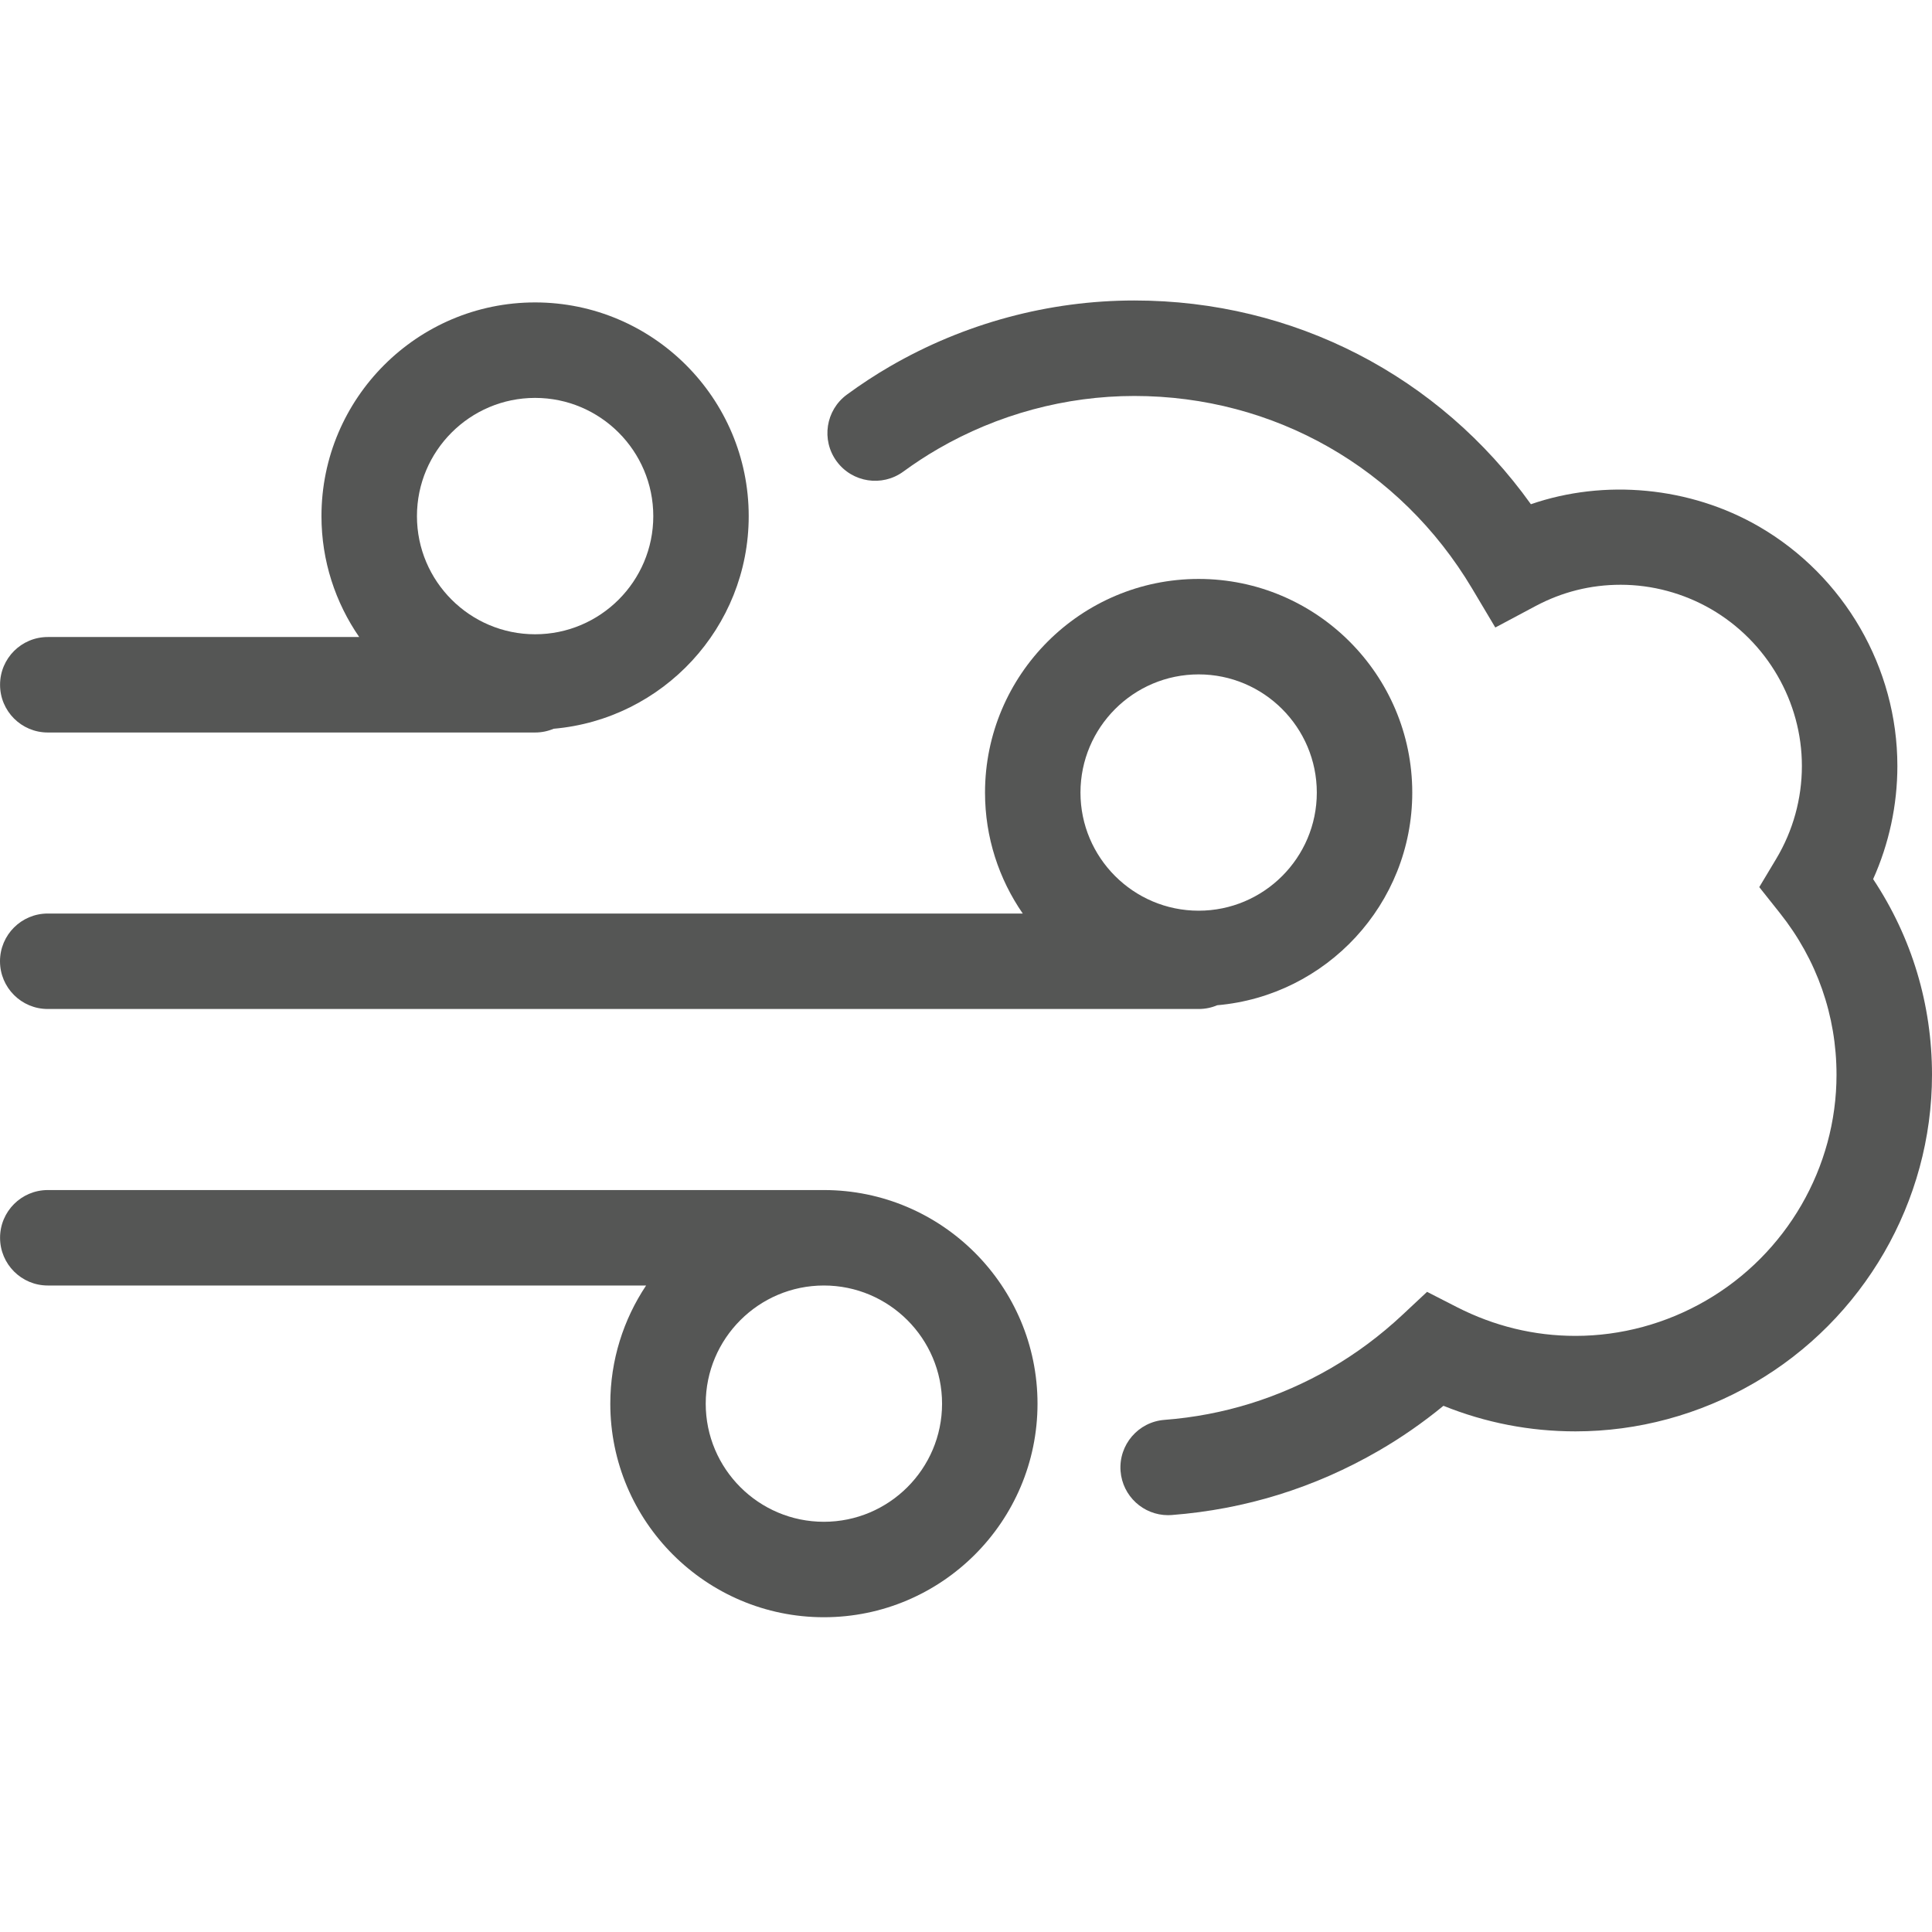 <?xml version="1.0" encoding="utf-8"?>
<!-- Generator: Adobe Illustrator 16.0.0, SVG Export Plug-In . SVG Version: 6.00 Build 0)  -->
<!DOCTYPE svg PUBLIC "-//W3C//DTD SVG 1.1//EN" "http://www.w3.org/Graphics/SVG/1.1/DTD/svg11.dtd">
<svg version="1.1" id="Layer_1" xmlns="http://www.w3.org/2000/svg" xmlns:xlink="http://www.w3.org/1999/xlink" x="0px" y="0px"
	 width="64px" height="64px" viewBox="0 0 64 64" enable-background="new 0 0 64 64" xml:space="preserve">
<g>
	<path fill="#555655" d="M34.369,46.499c0-3.902-3.175-7.077-7.077-7.077H1.583c-0.874,0-1.581,0.708-1.581,1.581
		s0.708,1.581,1.581,1.581h19.82c-0.748,1.122-1.186,2.468-1.186,3.915c0,3.9,3.174,7.074,7.076,7.074S34.369,50.399,34.369,46.499z
		 M23.378,46.499c0-2.159,1.756-3.915,3.914-3.915s3.915,1.756,3.915,3.915c0,2.157-1.756,3.912-3.915,3.912
		S23.378,48.656,23.378,46.499z"/>
	<path fill="#555655" d="M1.581,33.424h38.126c0.219,0,0.427-0.044,0.615-0.124c3.614-0.314,6.461-3.351,6.461-7.044
		c0-3.902-3.175-7.078-7.076-7.078c-3.902,0-7.077,3.176-7.077,7.078c0,1.487,0.463,2.867,1.25,4.006H1.581
		C0.708,30.262,0,30.97,0,31.843C0,32.716,0.708,33.424,1.581,33.424z M39.707,22.34c2.157,0,3.914,1.756,3.914,3.916
		c0,2.157-1.757,3.912-3.914,3.912c-2.159,0-3.915-1.755-3.915-3.912C35.792,24.096,37.548,22.34,39.707,22.34z"/>
	<path fill="#555655" d="M1.583,24.265h16.143c0.218,0,0.425-0.044,0.613-0.124c3.615-0.313,6.463-3.35,6.463-7.044
		c0-3.903-3.174-7.079-7.077-7.079c-3.901,0-7.076,3.175-7.076,7.079c0,1.486,0.463,2.865,1.25,4.005H1.583
		c-0.874,0-1.581,0.707-1.581,1.581C0.001,23.557,0.709,24.265,1.583,24.265z M17.726,13.181c2.159,0,3.915,1.757,3.915,3.917
		c0,2.158-1.756,3.913-3.915,3.913c-2.158,0-3.914-1.755-3.914-3.913C13.812,14.938,15.568,13.181,17.726,13.181z"/>
	<path fill="#555655" d="M56.511,43.084c-1.317,0.764-2.812,1.169-4.321,1.169c-1.368,0-2.69-0.321-3.928-0.953l-0.989-0.506
		l-0.811,0.759c-0.734,0.687-1.532,1.281-2.371,1.768c-1.707,0.987-3.562,1.564-5.515,1.714c-0.871,0.066-1.522,0.826-1.456,1.697
		c0.064,0.829,0.757,1.46,1.575,1.46c0.04,0,0.081-0.002,0.122-0.005c2.43-0.187,4.737-0.902,6.857-2.131
		c0.744-0.43,1.462-0.929,2.142-1.487c1.396,0.562,2.862,0.847,4.373,0.847c2.066,0,4.108-0.552,5.906-1.595
		C61.737,43.712,64,39.798,64,35.604c0-2.334-0.671-4.555-1.95-6.482c0.527-1.175,0.803-2.452,0.803-3.748
		c0-3.25-1.755-6.289-4.583-7.931c-2.29-1.325-5.119-1.581-7.557-0.74c-3.039-4.25-7.854-6.749-13.135-6.749
		c-2.834,0-5.634,0.755-8.098,2.184c-0.484,0.281-0.964,0.595-1.424,0.933c-0.705,0.516-0.857,1.505-0.342,2.209
		c0.516,0.705,1.505,0.857,2.21,0.342c0.371-0.271,0.755-0.523,1.143-0.748c1.982-1.149,4.234-1.757,6.511-1.757
		c4.624,0,8.805,2.384,11.185,6.375l0.771,1.295l1.33-0.709c0.88-0.469,1.828-0.707,2.822-0.707c1.047,0,2.084,0.28,2.998,0.808
		c1.854,1.077,3.006,3.067,3.006,5.195c0,1.083-0.294,2.146-0.85,3.075l-0.562,0.938l0.681,0.857
		c1.229,1.544,1.878,3.398,1.878,5.359C60.838,38.673,59.18,41.539,56.511,43.084z"/>
</g>
</svg>
